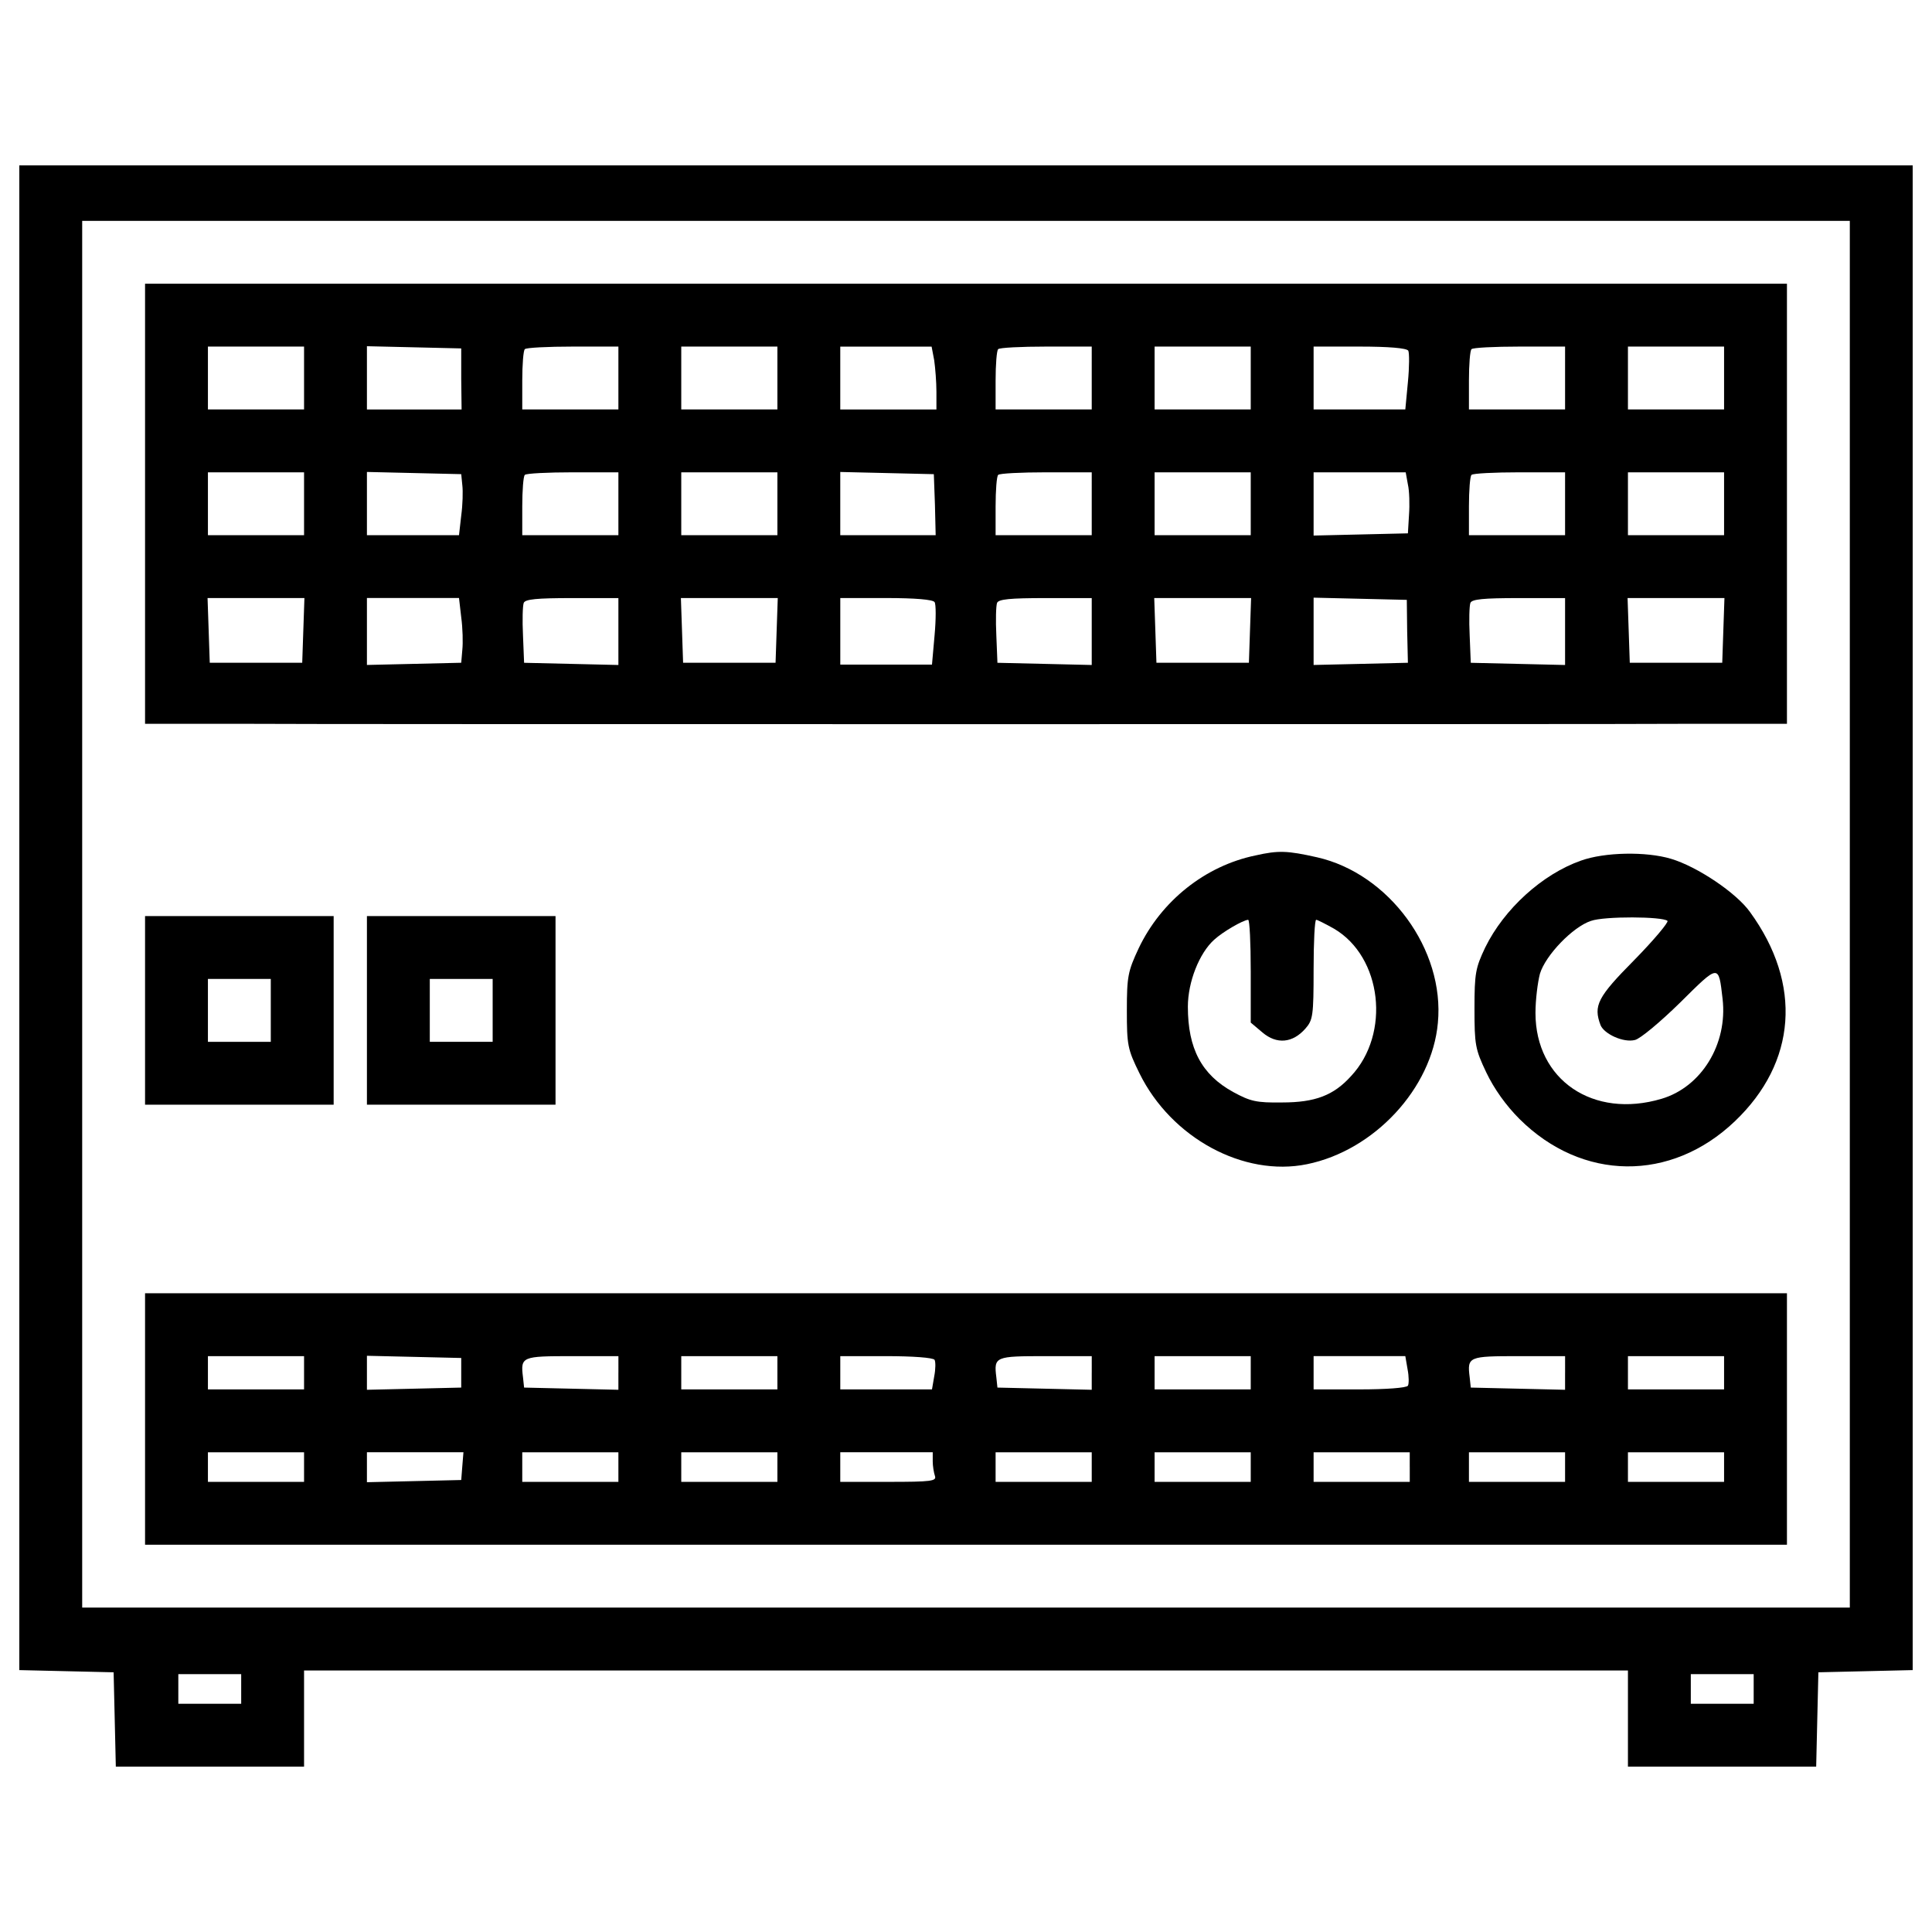 <?xml version="1.0" encoding="utf-8"?>
<!-- Svg Vector Icons : http://www.onlinewebfonts.com/icon -->
<!DOCTYPE svg PUBLIC "-//W3C//DTD SVG 1.1//EN" "http://www.w3.org/Graphics/SVG/1.1/DTD/svg11.dtd">
<svg version="1.1" xmlns="http://www.w3.org/2000/svg" xmlns:xlink="http://www.w3.org/1999/xlink" x="0px" y="0px" viewBox="0 0 1000 1000" enable-background="new 0 0 1000 1000" xml:space="preserve">
<g><g transform="translate(0,433) scale(0.1,-0.1)"><path d="M100-421.2v-3893.2l245-5.7l243.1-5.7l5.7-243.1l5.7-245h486.2h488.1v248.8v248.8H5000h3426.2v-248.8v-248.8h488.1h486.2l5.7,245l5.7,243.1l245,5.7l243.1,5.7v3893.2v3895.1H5000H100V-421.2z M9574.6-402v-3588.9H5000H425.4V-402v3588.9H5000h4574.6V-402z M1248.4-4412v-76.6h-162.7H923v76.6v76.6h162.7h162.7V-4412z M9077-4412v-76.6h-162.7h-162.7v76.6v76.6h162.7H9077V-4412z"/><path d="M750.8,1722.6V583.7h468.9c258.4-1.9,1958.1-1.9,3780.3-1.9c1822.2,0,3521.9,0,3780.3,1.9h468.9v1138.9v1138.9H5000H750.8V1722.6z M1573.8,2373.4v-162.7H1325h-248.8v162.7v162.7H1325h248.8V2373.4z M2387.3,2369.5l1.9-158.9h-245h-245v162.7V2538l245-5.7l243.1-5.7V2369.5z M3200.8,2373.4v-162.7H2952h-248.8V2360c0,82.3,5.7,157,13.4,162.7c5.7,7.7,118.7,13.4,248.8,13.4h235.4V2373.4z M4023.8,2373.4v-162.7H3775h-248.8v162.7v162.7H3775h248.8V2373.4z M4835.4,2465.2c5.7-40.2,11.5-112.9,11.5-162.7v-91.9H4598h-248.8v162.7v162.7h237.3H4822L4835.4,2465.2z M5650.8,2373.4v-162.7H5402h-248.8V2360c0,82.3,5.7,157,13.4,162.7c5.7,7.7,118.7,13.4,248.8,13.4h235.4V2373.4z M6473.8,2373.4v-162.7H6225h-248.8v162.7v162.7H6225h248.8V2373.4z M7289.2,2515c5.8-11.5,5.8-84.2-1.9-162.7l-13.4-141.6h-237.3h-237.4v162.7v162.7h237.4C7187.8,2536.1,7279.6,2528.4,7289.2,2515z M8100.8,2373.4v-162.7H7852h-248.8V2360c0,82.3,5.7,157,13.4,162.7c5.7,7.7,118.7,13.4,248.8,13.4h235.4V2373.4z M8923.8,2373.4v-162.7H8675h-248.8v162.7v162.7H8675h248.8V2373.4z M1573.8,1722.6v-162.7H1325h-248.8v162.7v162.7H1325h248.8V1722.6z M2393,1818.3c3.8-30.6,1.9-101.4-5.7-157l-11.5-101.4h-239.3h-237.3v162.7v164.6l245-5.7l243.1-5.7L2393,1818.3z M3200.8,1722.6v-162.7H2952h-248.8v149.3c0,82.3,5.7,157,13.4,162.7c5.7,7.7,118.7,13.4,248.8,13.4h235.4V1722.6z M4023.8,1722.6v-162.7H3775h-248.8v162.7v162.7H3775h248.8V1722.6z M4839.2,1718.7l3.8-158.9h-246.9h-246.9v162.7v164.6l243.1-5.7l241.2-5.7L4839.2,1718.7z M5650.8,1722.6v-162.7H5402h-248.8v149.3c0,82.3,5.7,157,13.4,162.7c5.7,7.7,118.7,13.4,248.8,13.4h235.4V1722.6z M6473.8,1722.6v-162.7H6225h-248.8v162.7v162.7H6225h248.8V1722.6z M7287.3,1822.1c7.7-32.5,9.6-105.3,5.7-157l-5.7-95.7l-243.1-5.7l-245-5.7v164.6v162.7h239.3h237.4L7287.3,1822.1z M8100.8,1722.6v-162.7H7852h-248.8v149.3c0,82.3,5.7,157,13.4,162.7c5.7,7.7,118.7,13.4,248.8,13.4h235.4V1722.6z M8923.8,1722.6v-162.7H8675h-248.8v162.7v162.7H8675h248.8V1722.6z M1570,1068l-5.7-168.4H1325h-239.3L1080,1068l-5.7,166.5H1325h250.7L1570,1068z M2387.3,1135c7.7-55.5,9.6-132.1,5.7-168.4l-5.7-67l-243.1-5.7l-245-5.7v174.2v172.3h237.3h239.3L2387.3,1135z M3200.8,1062.2V888l-243.1,5.7l-245,5.7l-5.7,141.6c-3.8,78.5-1.9,153.1,3.8,168.4c7.7,19.1,67,24.9,250.7,24.9h239.3V1062.2z M4020,1068l-5.7-168.4H3775h-239.3L3530,1068l-5.7,166.5H3775h250.7L4020,1068z M4837.3,1213.4c7.7-9.6,7.7-88.1,0-172.3L4823.9,890h-237.3h-237.3v172.3v172.3h237.3C4735.9,1234.5,4829.6,1226.8,4837.3,1213.4z M5650.8,1062.2V888l-243.1,5.7l-245,5.7l-5.7,141.6c-3.8,78.5-1.9,153.1,3.8,168.4c7.6,19.1,67,24.9,250.7,24.9h239.3V1062.2z M6470,1068l-5.7-168.4H6225h-239.3L5980,1068l-5.7,166.5H6225h250.7L6470,1068z M7283.5,1062.2l3.8-162.7l-243.1-5.7l-245-5.7v174.2v174.2l241.2-5.7l241.2-5.7L7283.5,1062.2z M8100.8,1062.2V888l-243.1,5.7l-245,5.7l-5.7,141.6c-3.8,78.5-1.9,153.1,3.8,168.4c7.6,19.1,67,24.9,250.7,24.9h239.3V1062.2z M8920,1068l-5.7-168.4H8675h-239.3L8430,1068l-5.7,166.5H8675h250.7L8920,1068z"/><path d="M6498.7-97.7c-260.3-53.6-488.1-235.4-604.8-480.4c-55.5-118.7-61.3-145.5-61.3-321.6c0-179.9,3.8-201,65.1-325.4c164.6-335,539.7-537.8,867.1-470.8c348.4,70.8,647,392.4,677.6,731.2c36.4,379-252.6,773.3-625.9,857.5C6663.3-72.8,6617.4-70.9,6498.7-97.7z M6473.8-696.8v-266.1l61.3-51.7c72.7-61.3,155-55.5,222,21c38.3,44,42.1,65.1,42.1,306.3c0,141.6,5.7,256.5,13.4,256.5c5.7,0,47.9-21.1,91.9-45.9c248.8-145.5,294.8-543.6,88-763.7c-89.9-99.5-185.6-135.9-356-135.9c-134-1.9-164.6,5.8-252.7,53.6c-164.6,89.9-235.4,225.8-235.4,442.1c0,128.2,59.3,277.5,135.9,346.4c45.9,42.1,149.3,101.4,176.1,103.4C6468.1-430.7,6473.8-551.3,6473.8-696.8z"/><path d="M8183.1-124.5c-201-70.8-398.1-250.7-495.7-449.8c-49.8-105.3-55.5-132.1-55.5-315.8c0-187.6,3.8-210.5,61.2-331.1c40.2-84.2,101.4-170.4,172.3-241.2c323.5-321.6,782.8-327.3,1114-11.5c319.6,304.3,350.3,710.1,78.5,1083.4c-70.8,99.5-273.7,235.4-409.6,275.6C8520-76.6,8305.6-80.5,8183.1-124.5z M8631-436.5c5.7-7.7-70.8-99.5-172.3-202.9c-189.5-191.4-212.5-235.4-174.2-336.9c19.1-45.9,118.7-91.9,178-76.6c26.8,5.7,132.1,93.8,233.5,193.3c202.9,201,199.1,201,220.1,19.1c26.8-233.5-109.1-455.5-315.8-516.8c-354.1-105.3-652.7,97.6-652.7,444.1c0,68.9,11.5,158.9,23,202.9c28.7,95.7,170.3,243.1,264.1,273.7C8303.7-411.6,8606.1-413.5,8631-436.5z"/><path d="M750.8-899.7v-488.1h488.1H1727v488.1v488.1h-488.1H750.8V-899.7z M1401.6-899.7v-162.7h-162.7h-162.7v162.7V-737h162.7h162.7V-899.7z"/><path d="M1899.2-899.7v-488.1h488.1h488.1v488.1v488.1h-488.1h-488.1V-899.7z M2550-899.7v-162.7h-162.7h-162.7v162.7V-737h162.7H2550V-899.7z"/><path d="M750.8-3014.7v-650.8H5000h4249.2v650.8v650.8H5000H750.8V-3014.7z M1573.8-2775.5v-86.1H1325h-248.8v86.1v86.1H1325h248.8V-2775.5z M2387.3-2775.5v-76.6l-243.1-5.7l-245-5.7v88v88l245-5.7l243.1-5.7V-2775.5z M3200.8-2775.5v-88l-243.1,5.7l-245,5.7l-5.7,53.6c-13.4,107.2-5.7,109.1,254.6,109.1h239.3V-2775.5z M4023.8-2775.5v-86.1H3775h-248.8v86.1v86.1H3775h248.8V-2775.5z M4837.3-2708.5c5.7-9.6,5.7-47.9-1.9-86.1l-11.5-67h-237.3h-237.3v86.1v86.1h237.3C4722.5-2689.3,4829.6-2697,4837.3-2708.5z M5650.8-2775.5v-88l-243.1,5.7l-245,5.7l-5.7,53.6c-13.4,107.2-5.7,109.1,254.6,109.1h239.3V-2775.5z M6473.8-2775.5v-86.1H6225h-248.8v86.1v86.1H6225h248.8V-2775.5z M7285.4-2756.3c7.6-38.3,7.6-76.6,1.9-86.1c-7.7-11.5-114.8-19.1-250.7-19.1h-237.4v86.1v86.1h237.4h237.3L7285.4-2756.3z M8100.8-2775.5v-88l-243.1,5.7l-245,5.7l-5.7,53.6c-13.4,107.2-5.7,109.1,254.6,109.1h239.3V-2775.5z M8923.8-2775.5v-86.1H8675h-248.8v86.1v86.1H8675h248.8V-2775.5z M1573.8-3263.6v-76.6H1325h-248.8v76.6v76.6H1325h248.8V-3263.6z M2393-3257.8l-5.7-72.7l-243.1-5.7l-245-5.7v78.5v76.6H2150h248.8L2393-3257.8z M3200.8-3263.6v-76.6H2952h-248.8v76.6v76.6H2952h248.8V-3263.6z M4023.8-3263.6v-76.6H3775h-248.8v76.6v76.6H3775h248.8V-3263.6z M4827.7-3232.9c0-24.9,5.7-59.3,11.5-76.6c9.6-26.8-19.1-30.6-239.3-30.6h-250.7v76.6v76.6h239.3h239.3V-3232.9z M5650.8-3263.6v-76.6H5402h-248.8v76.6v76.6H5402h248.8V-3263.6z M6473.8-3263.6v-76.6H6225h-248.8v76.6v76.6H6225h248.8V-3263.6z M7296.9-3263.6v-76.6H7048h-248.8v76.6v76.6H7048h248.8V-3263.6z M8100.8-3263.6v-76.6H7852h-248.8v76.6v76.6H7852h248.8V-3263.6z M8923.8-3263.6v-76.6H8675h-248.8v76.6v76.6H8675h248.8V-3263.6z"/></g></g>
</svg>